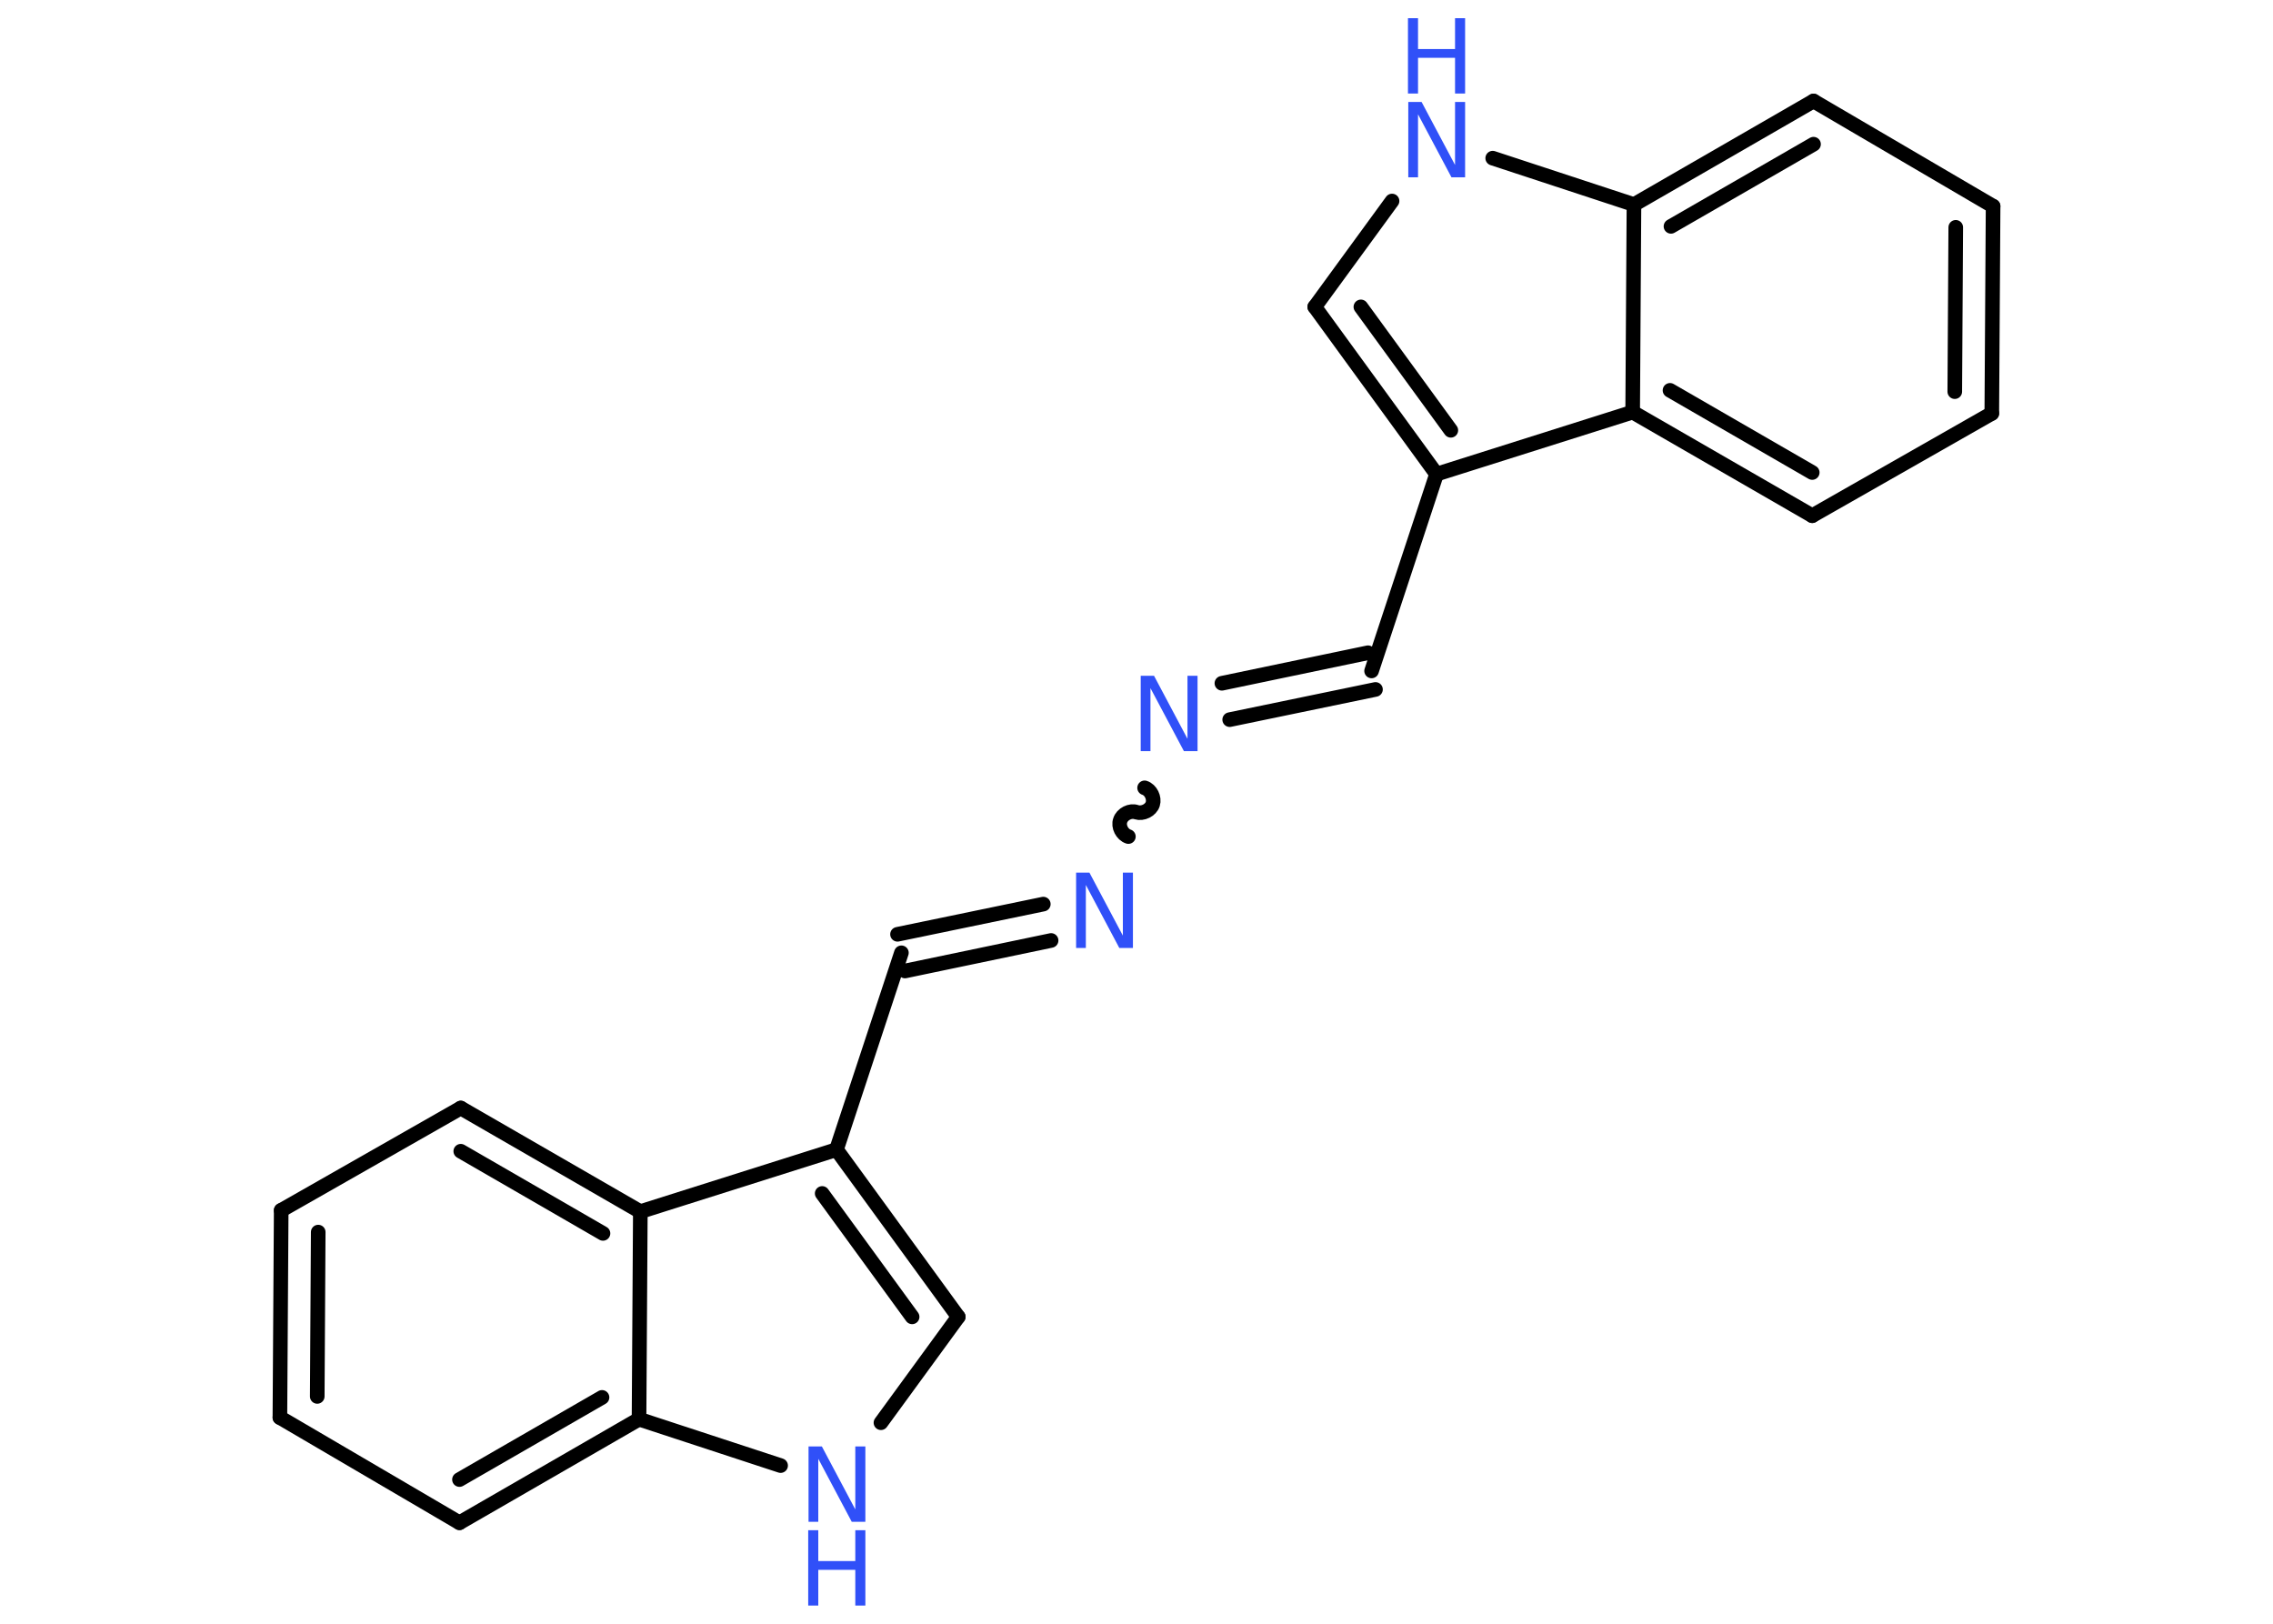 <?xml version='1.0' encoding='UTF-8'?>
<!DOCTYPE svg PUBLIC "-//W3C//DTD SVG 1.1//EN" "http://www.w3.org/Graphics/SVG/1.1/DTD/svg11.dtd">
<svg version='1.2' xmlns='http://www.w3.org/2000/svg' xmlns:xlink='http://www.w3.org/1999/xlink' width='70.0mm' height='50.0mm' viewBox='0 0 70.0 50.0'>
  <desc>Generated by the Chemistry Development Kit (http://github.com/cdk)</desc>
  <g stroke-linecap='round' stroke-linejoin='round' stroke='#000000' stroke-width='.45' fill='#3050F8'>
    <rect x='.0' y='.0' width='70.0' height='50.0' fill='#FFFFFF' stroke='none'/>
    <g id='mol1' class='mol'>
      <g id='mol1bnd1' class='bond'>
        <line x1='42.36' y1='21.23' x2='37.87' y2='22.16'/>
        <line x1='42.13' y1='20.1' x2='37.63' y2='21.04'/>
      </g>
      <path id='mol1bnd2' class='bond' d='M34.75 25.76c-.19 -.06 -.32 -.31 -.25 -.5c.06 -.19 .31 -.32 .5 -.25c.19 .06 .44 -.06 .5 -.25c.06 -.19 -.06 -.44 -.25 -.5' fill='none' stroke='#000000' stroke-width='.45'/>
      <g id='mol1bnd3' class='bond'>
        <line x1='32.37' y1='28.96' x2='27.87' y2='29.9'/>
        <line x1='32.13' y1='27.84' x2='27.64' y2='28.77'/>
      </g>
      <line id='mol1bnd4' class='bond' x1='27.76' y1='29.34' x2='25.76' y2='35.4'/>
      <g id='mol1bnd5' class='bond'>
        <line x1='29.51' y1='40.55' x2='25.76' y2='35.4'/>
        <line x1='28.09' y1='40.55' x2='25.32' y2='36.75'/>
      </g>
      <line id='mol1bnd6' class='bond' x1='29.51' y1='40.55' x2='27.13' y2='43.81'/>
      <line id='mol1bnd7' class='bond' x1='24.04' y1='45.13' x2='19.68' y2='43.7'/>
      <g id='mol1bnd8' class='bond'>
        <line x1='14.15' y1='46.89' x2='19.68' y2='43.7'/>
        <line x1='14.15' y1='45.56' x2='18.54' y2='43.03'/>
      </g>
      <line id='mol1bnd9' class='bond' x1='14.15' y1='46.89' x2='8.62' y2='43.65'/>
      <g id='mol1bnd10' class='bond'>
        <line x1='8.66' y1='37.27' x2='8.62' y2='43.65'/>
        <line x1='9.8' y1='37.94' x2='9.77' y2='43.0'/>
      </g>
      <line id='mol1bnd11' class='bond' x1='8.66' y1='37.27' x2='14.19' y2='34.12'/>
      <g id='mol1bnd12' class='bond'>
        <line x1='19.72' y1='37.31' x2='14.19' y2='34.12'/>
        <line x1='18.57' y1='37.98' x2='14.19' y2='35.45'/>
      </g>
      <line id='mol1bnd13' class='bond' x1='25.76' y1='35.4' x2='19.72' y2='37.31'/>
      <line id='mol1bnd14' class='bond' x1='19.68' y1='43.7' x2='19.72' y2='37.31'/>
      <line id='mol1bnd15' class='bond' x1='42.24' y1='20.66' x2='44.24' y2='14.6'/>
      <g id='mol1bnd16' class='bond'>
        <line x1='40.49' y1='9.45' x2='44.24' y2='14.6'/>
        <line x1='41.91' y1='9.45' x2='44.68' y2='13.25'/>
      </g>
      <line id='mol1bnd17' class='bond' x1='40.49' y1='9.45' x2='42.87' y2='6.19'/>
      <line id='mol1bnd18' class='bond' x1='45.97' y1='4.87' x2='50.32' y2='6.3'/>
      <g id='mol1bnd19' class='bond'>
        <line x1='55.85' y1='3.11' x2='50.32' y2='6.3'/>
        <line x1='55.85' y1='4.44' x2='51.46' y2='6.97'/>
      </g>
      <line id='mol1bnd20' class='bond' x1='55.85' y1='3.11' x2='61.38' y2='6.35'/>
      <g id='mol1bnd21' class='bond'>
        <line x1='61.34' y1='12.73' x2='61.38' y2='6.35'/>
        <line x1='60.2' y1='12.06' x2='60.23' y2='7.0'/>
      </g>
      <line id='mol1bnd22' class='bond' x1='61.34' y1='12.73' x2='55.81' y2='15.88'/>
      <g id='mol1bnd23' class='bond'>
        <line x1='50.28' y1='12.69' x2='55.81' y2='15.88'/>
        <line x1='51.43' y1='12.02' x2='55.81' y2='14.55'/>
      </g>
      <line id='mol1bnd24' class='bond' x1='44.24' y1='14.6' x2='50.28' y2='12.69'/>
      <line id='mol1bnd25' class='bond' x1='50.32' y1='6.3' x2='50.28' y2='12.69'/>
      <path id='mol1atm2' class='atom' d='M35.12 20.81h.42l1.03 1.94v-1.94h.31v2.32h-.42l-1.03 -1.94v1.94h-.3v-2.32z' stroke='none'/>
      <path id='mol1atm3' class='atom' d='M33.13 26.87h.42l1.03 1.94v-1.94h.31v2.32h-.42l-1.03 -1.94v1.94h-.3v-2.32z' stroke='none'/>
      <g id='mol1atm7' class='atom'>
        <path d='M24.89 44.54h.42l1.03 1.94v-1.94h.31v2.32h-.42l-1.03 -1.94v1.94h-.3v-2.32z' stroke='none'/>
        <path d='M24.89 47.12h.31v.95h1.14v-.95h.31v2.32h-.31v-1.1h-1.14v1.1h-.31v-2.32z' stroke='none'/>
      </g>
      <g id='mol1atm16' class='atom'>
        <path d='M43.36 3.14h.42l1.03 1.94v-1.94h.31v2.32h-.42l-1.03 -1.94v1.94h-.3v-2.32z' stroke='none'/>
        <path d='M43.36 .56h.31v.95h1.14v-.95h.31v2.32h-.31v-1.1h-1.14v1.1h-.31v-2.32z' stroke='none'/>
      </g>
    </g>
  </g>
</svg>
